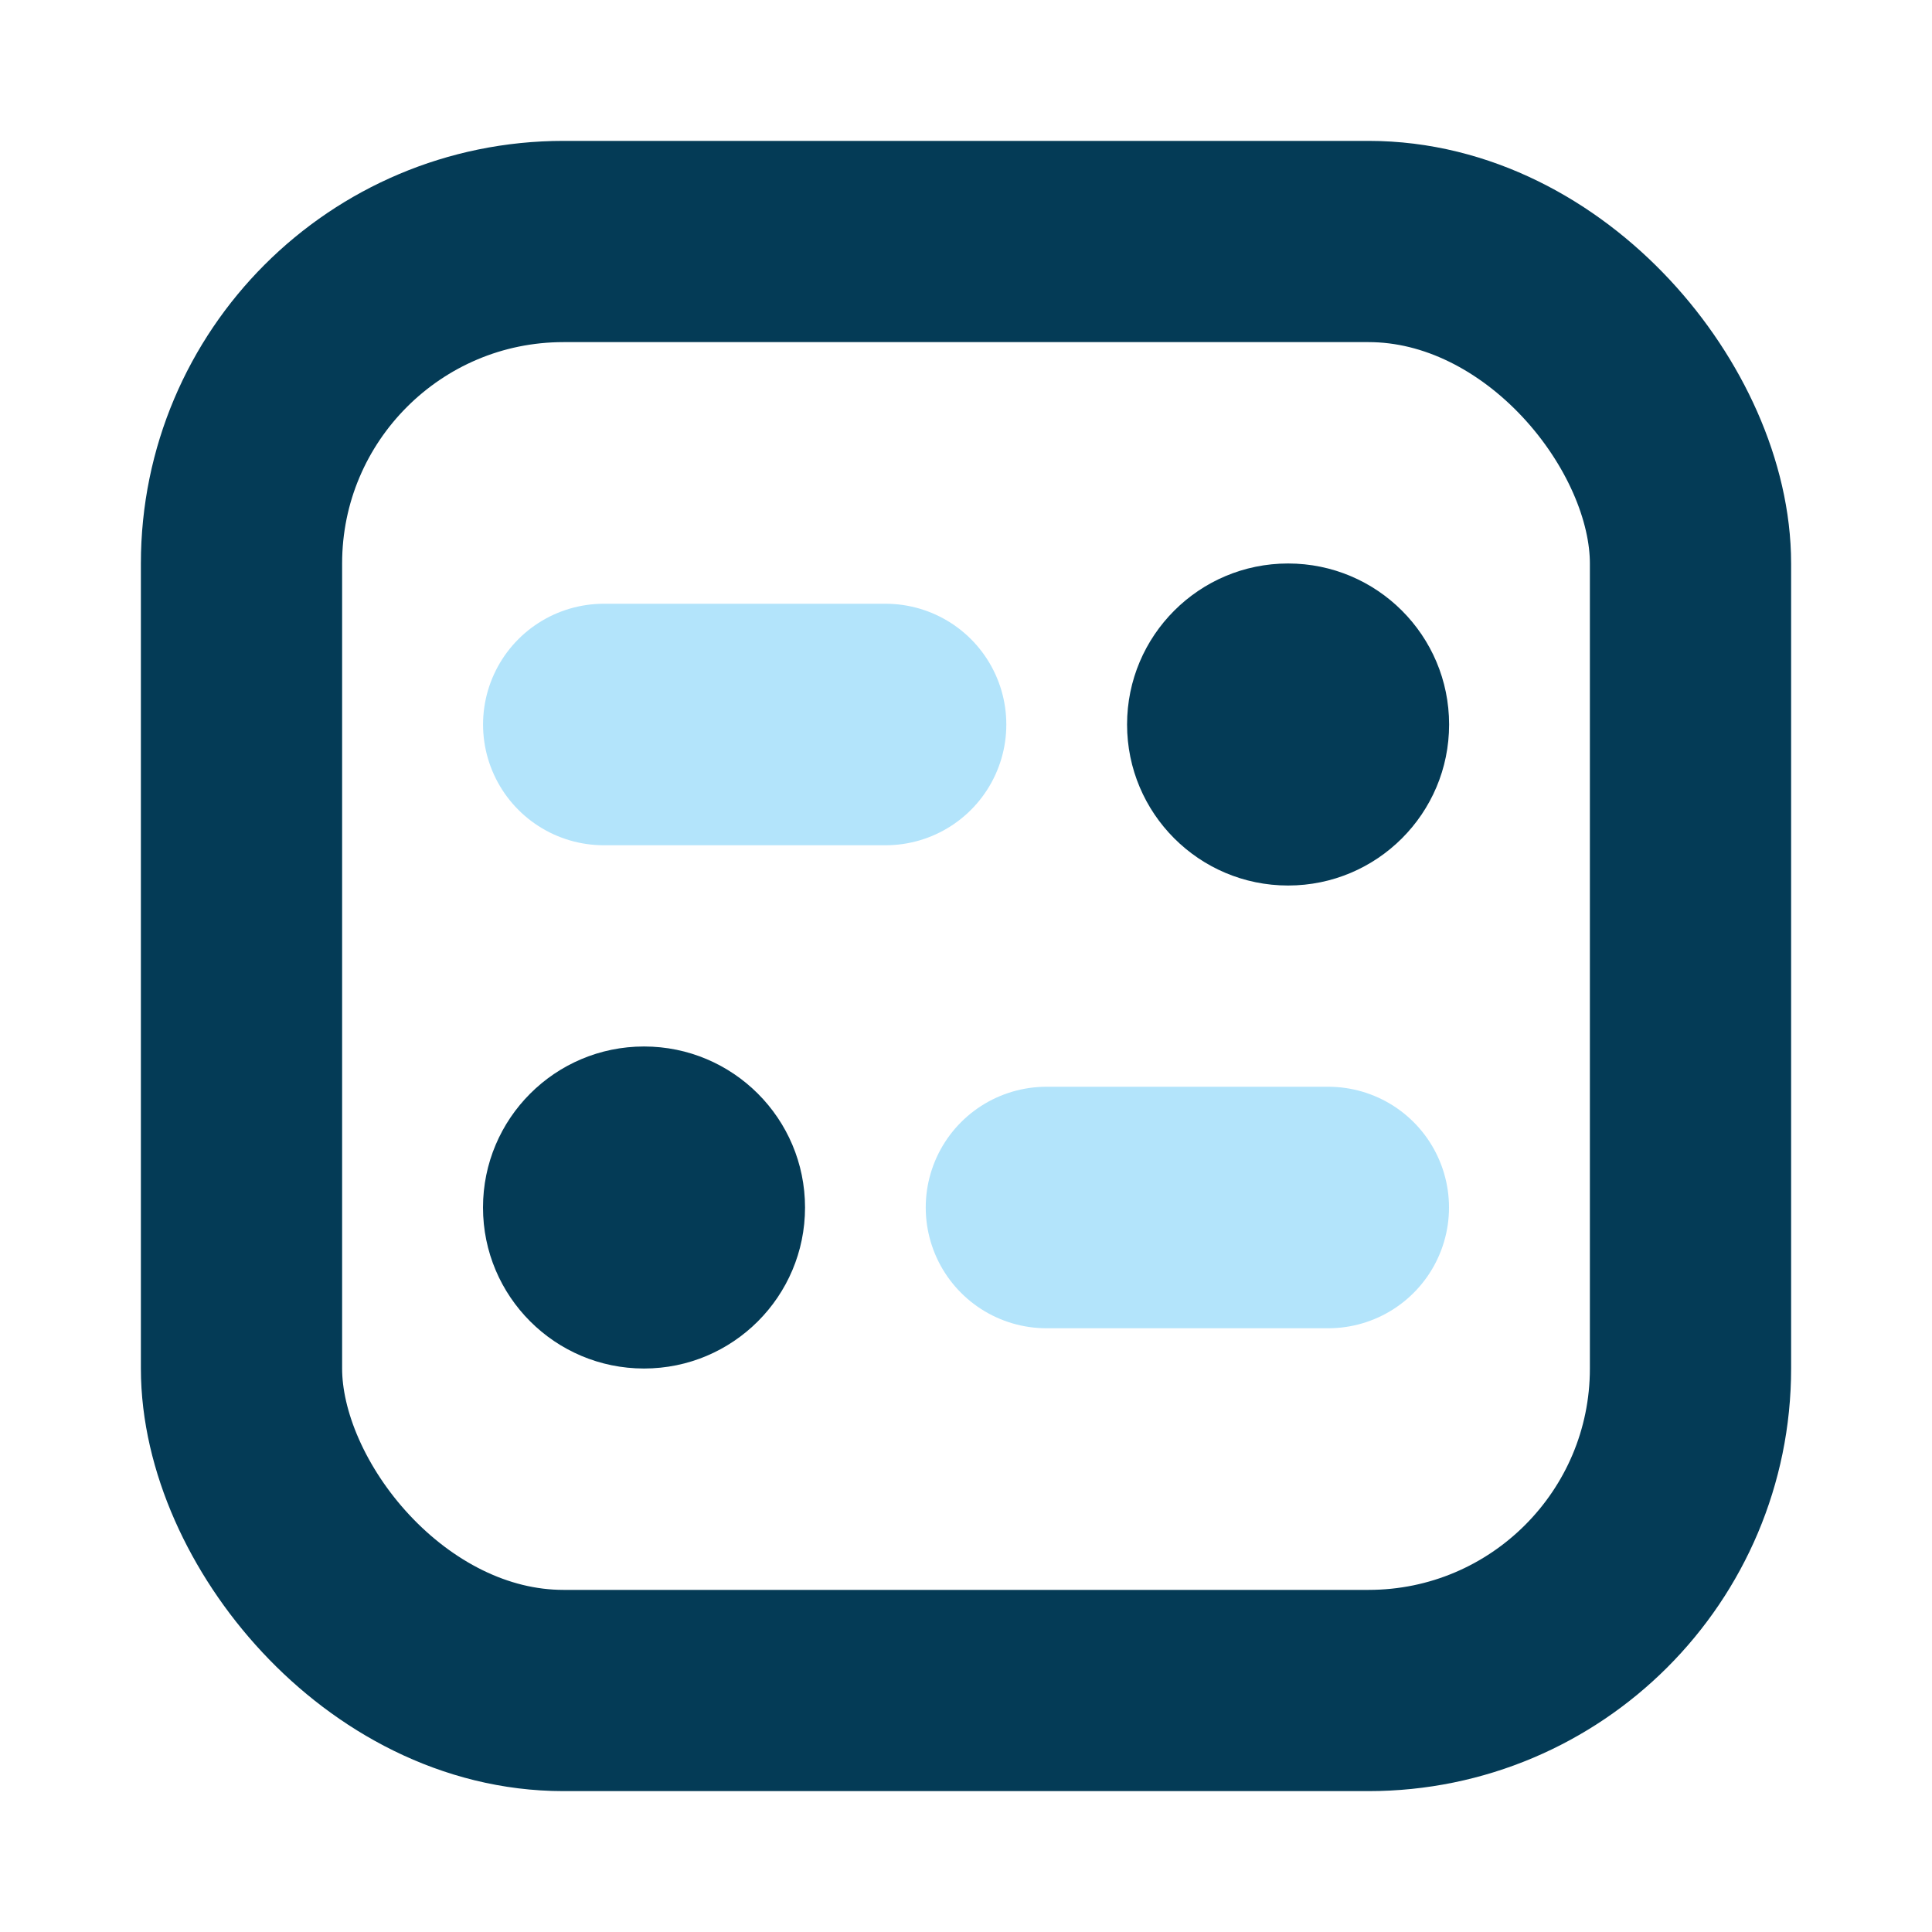 <svg width="38" height="38" viewBox="0 0 38 38" fill="none" xmlns="http://www.w3.org/2000/svg">
<rect x="4.75" y="4.75" width="28.5" height="28.5" rx="6.333" stroke="#043B56" stroke-width="3.958"/>
<path d="M11.876 14.25L17.418 14.25" stroke="#B3E4FB" stroke-width="4.75" stroke-linecap="round" stroke-linejoin="round"/>
<circle cx="25.335" cy="14.25" r="3.167" fill="#043B56"/>
<path d="M20.583 23.75L26.125 23.75" stroke="#B3E4FB" stroke-width="4.75" stroke-linecap="round" stroke-linejoin="round"/>
<circle cx="12.667" cy="23.75" r="3.167" fill="#043B56"/>
</svg>
